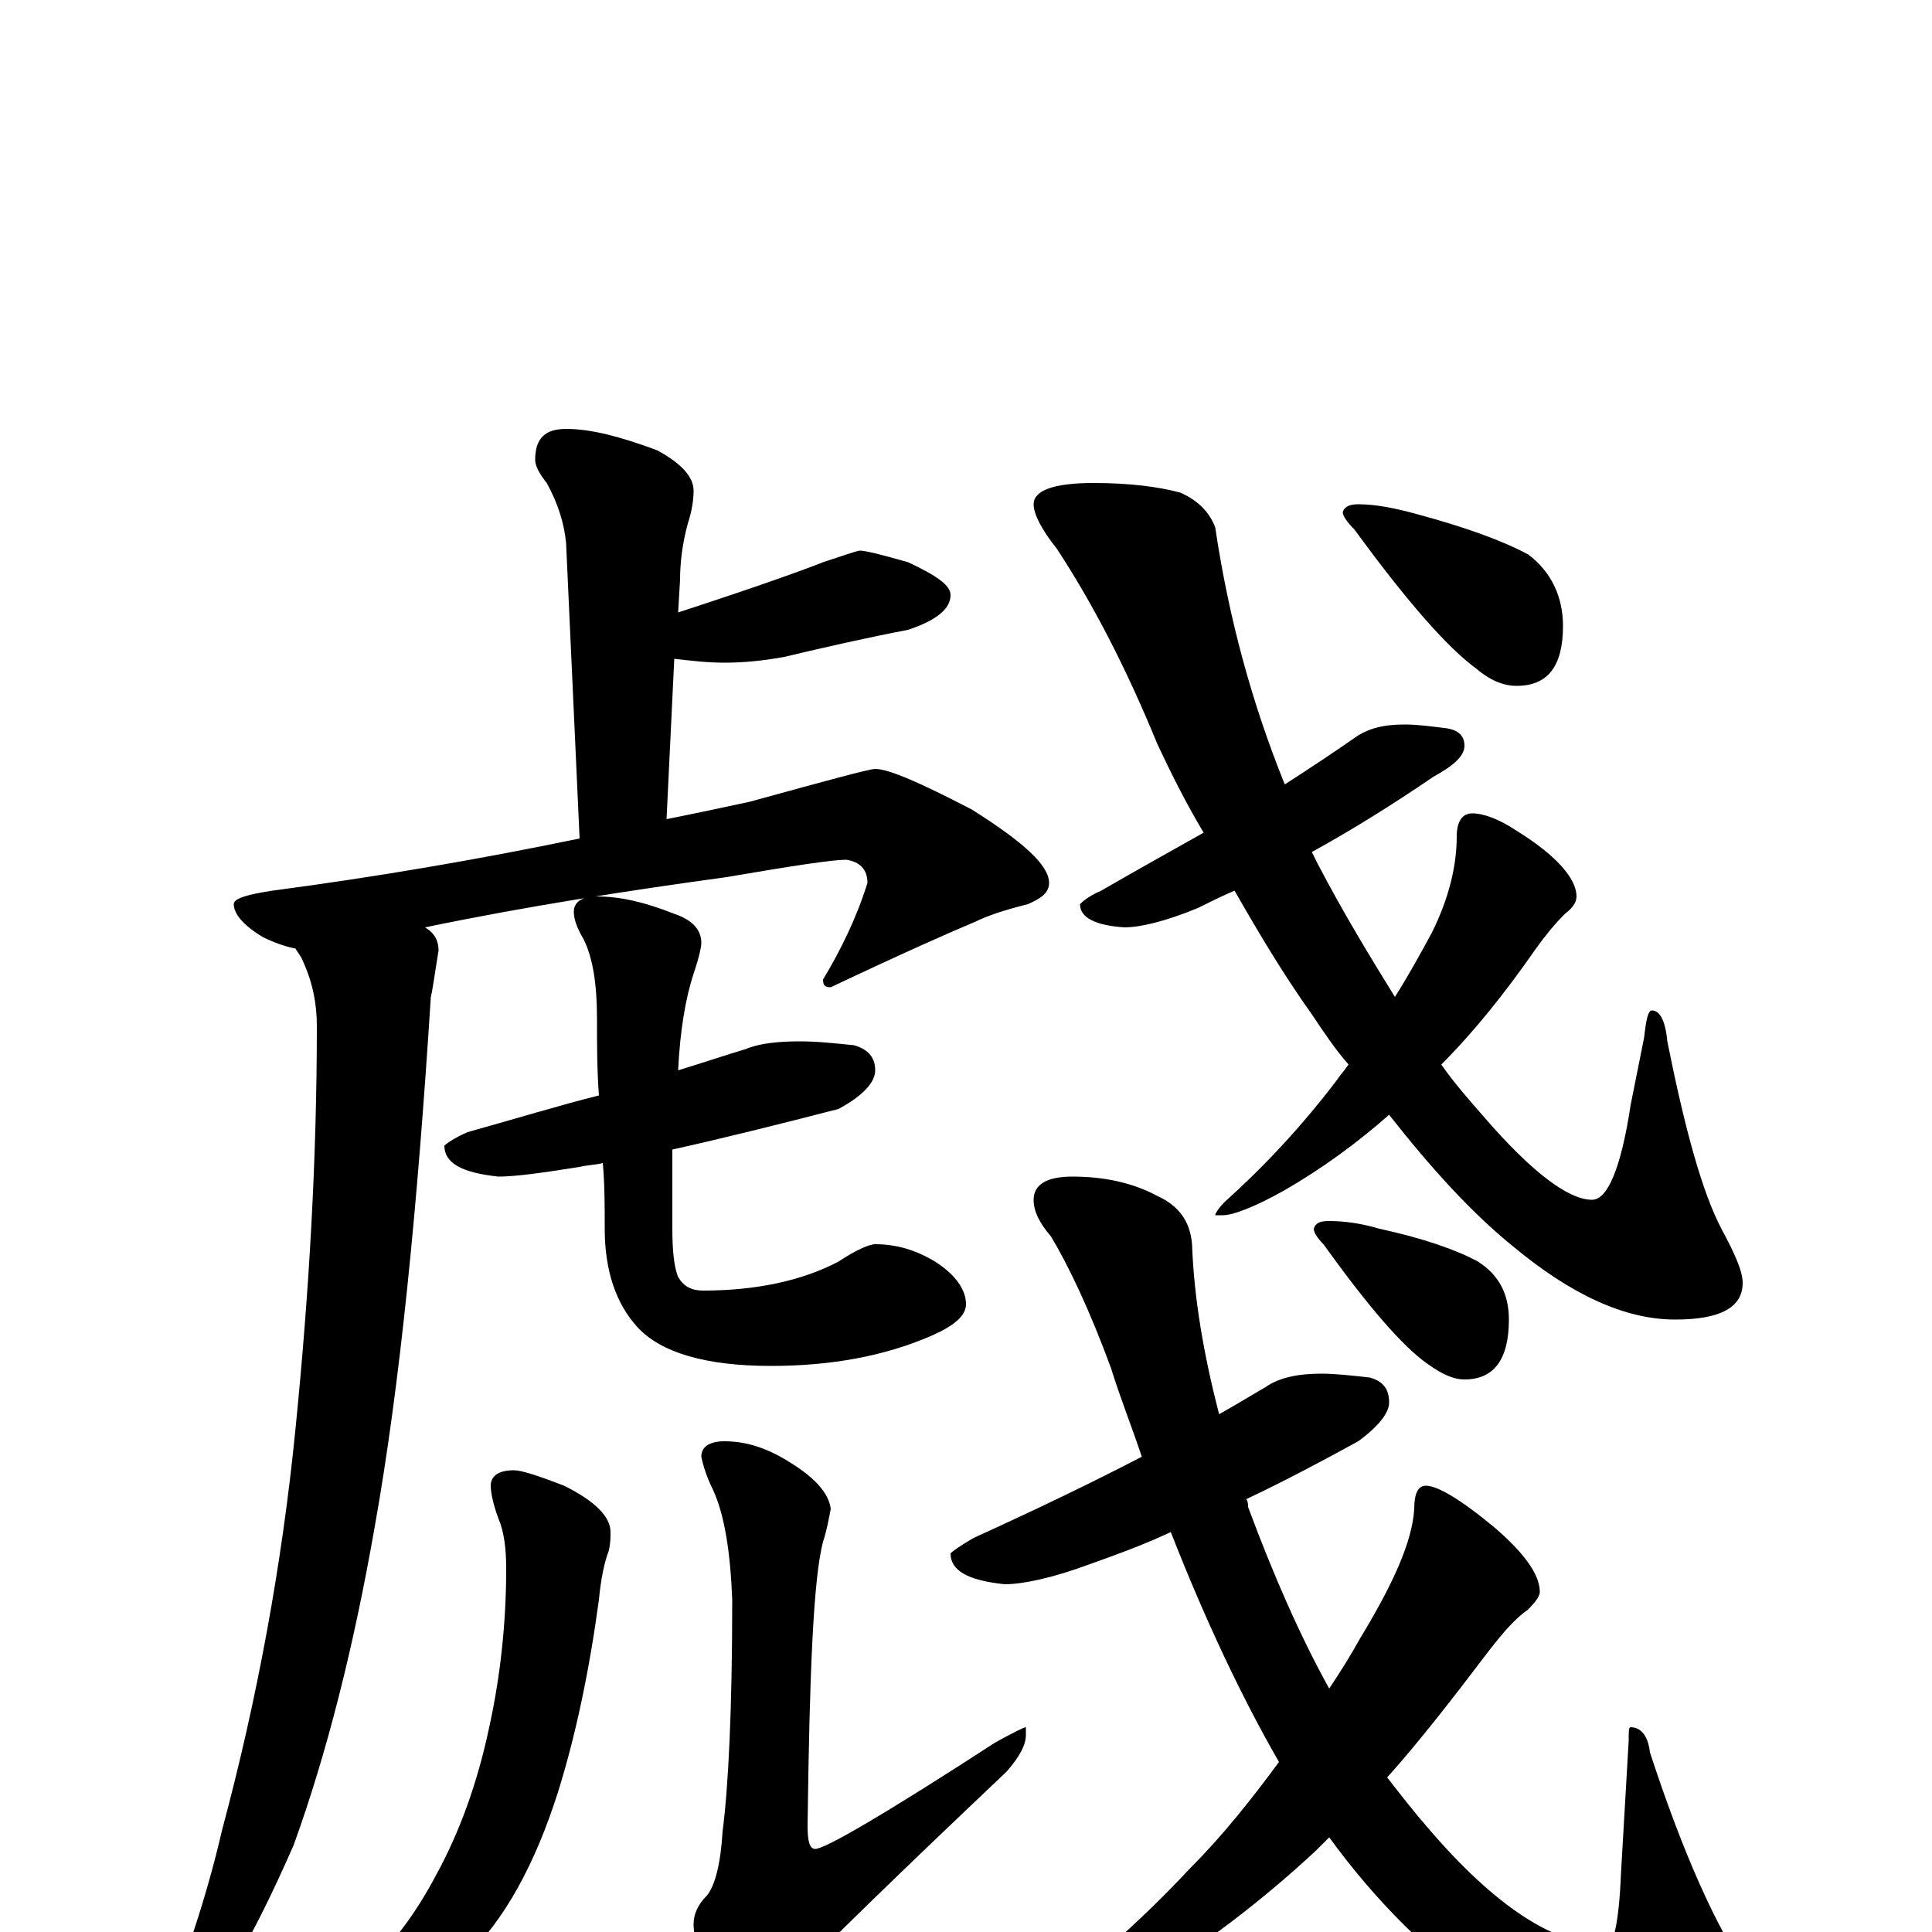 <?xml version="1.0" encoding="utf-8" ?>
<!DOCTYPE svg PUBLIC "-//W3C//DTD SVG 1.1//EN" "http://www.w3.org/Graphics/SVG/1.1/DTD/svg11.dtd">
<svg version="1.1" id="Layer_1" xmlns="http://www.w3.org/2000/svg" xmlns:xlink="http://www.w3.org/1999/xlink" x="0px" y="145px" width="1000px" height="1000px" viewBox="0 0 1000 1000" enable-background="new 0 0 1000 1000" xml:space="preserve">
<g id="Layer_1">
<path id="glyph" transform="matrix(1 0 0 -1 0 1000)" d="M293,778C306,778 321,774 340,767C353,760 359,753 359,746C359,741 358,735 356,729C353,718 352,708 352,700l-1,-17C391,696 416,705 426,709C438,713 444,715 445,715C448,715 456,713 470,709C485,702 492,697 492,692C492,685 485,679 470,674C449,670 427,665 406,660C395,658 385,657 375,657C366,657 358,658 349,659l-4,-83C360,579 374,582 388,585C428,596 450,602 453,602C460,602 476,595 503,581C530,564 543,552 543,543C543,538 539,535 532,532C520,529 511,526 505,523C493,518 468,507 430,489C427,489 426,490 426,493C435,508 443,524 449,543C449,550 445,554 438,555C431,555 411,552 376,546C325,539 273,531 220,520C225,517 227,513 227,508C225,496 224,488 223,484C216,374 207,283 194,210C183,147 169,92 152,45C131,-3 112,-36 93,-54C87,-59 82,-62 78,-62l0,4C93,-23 106,14 115,53C133,120 146,190 153,261C160,331 164,400 164,469C164,480 162,491 157,502C156,505 154,507 153,509C148,510 142,512 136,515C126,521 121,527 121,532C121,535 128,537 141,539C194,546 247,555 300,566l-7,153C292,729 289,739 283,750C279,755 277,759 277,762C277,773 282,778 293,778M414,461C423,461 432,460 442,459C449,457 453,453 453,446C453,440 447,433 434,426C403,418 375,411 348,405C348,392 348,379 348,364C348,352 349,344 351,339C354,334 358,332 364,332C391,332 415,337 434,347C443,353 450,356 453,356C464,356 474,353 484,347C495,340 500,332 500,325C500,319 494,314 483,309C458,298 430,293 399,293C365,293 342,300 330,313C319,325 313,342 313,364C313,376 313,387 312,398C308,397 304,397 300,396C281,393 267,391 258,391C239,393 230,398 230,407C231,408 235,411 242,414C267,421 290,428 310,433C309,446 309,460 309,473C309,490 307,504 302,514C299,519 297,524 297,528C297,533 301,536 309,536C321,536 334,533 349,527C358,524 363,519 363,512C363,510 362,505 359,496C355,484 352,467 351,446C364,450 376,454 386,457C393,460 403,461 414,461M266,239C270,239 279,236 292,231C308,223 316,215 316,207C316,204 316,201 315,197C313,192 311,183 310,172C305,135 298,102 289,73C277,35 261,6 241,-13C221,-30 202,-39 184,-39C179,-39 176,-38 176,-35C176,-32 178,-29 182,-26C201,-10 215,9 226,30C238,52 247,77 253,105C259,132 262,160 262,188C262,198 261,207 258,214C255,222 254,228 254,231C254,236 258,239 266,239M375,254C387,254 398,250 409,243C422,235 429,227 430,219C429,214 428,208 426,202C421,183 419,134 418,55C418,47 419,43 422,43C427,43 458,61 515,98C524,103 530,106 531,106l0,-4C531,97 528,91 521,83C464,29 427,-7 410,-25C401,-37 393,-43 387,-43C380,-43 374,-38 369,-29C362,-14 359,-3 359,4C359,9 361,14 366,19C370,24 373,35 374,52C377,75 379,115 379,172C378,197 375,216 369,229C366,235 364,241 363,246C363,251 367,254 375,254M727,625C734,625 741,624 749,623C755,622 758,619 758,614C758,609 753,604 742,598C720,583 699,570 679,559C680,557 681,555 682,553C695,528 709,505 722,484C729,495 735,506 741,517C750,535 754,552 754,567C754,575 757,579 762,579C768,579 776,576 785,570C806,557 816,545 816,536C816,533 814,530 810,527C805,522 800,516 795,509C779,486 763,466 746,449C753,439 761,430 768,422C793,393 812,379 824,379C832,379 839,395 844,428l7,35C852,472 853,477 855,477C859,477 862,472 863,461C872,416 881,383 891,364C898,351 902,342 902,336C902,323 890,317 867,317C841,317 813,330 783,355C762,372 741,395 719,423C702,408 684,395 665,384C649,375 638,371 633,371l-4,0C629,372 631,375 634,378C653,395 673,416 692,441C694,444 696,446 698,449C691,457 685,466 679,475C664,496 651,518 639,539C632,536 626,533 620,530C603,523 590,520 582,520C567,521 559,525 559,532C560,533 563,536 570,539C589,550 607,560 623,569C614,584 606,600 599,615C583,654 566,687 547,716C539,726 535,734 535,739C535,746 545,750 566,750C585,750 600,748 611,745C620,741 626,735 629,727C636,680 648,636 665,594C679,603 691,611 701,618C708,623 716,625 727,625M703,739C712,739 722,737 733,734C759,727 778,720 791,713C803,704 809,691 809,676C809,655 801,645 785,645C778,645 771,648 764,654C749,665 728,689 701,726C697,730 695,733 695,735C696,738 699,739 703,739M684,289C691,289 700,288 709,287C716,285 719,281 719,274C719,269 714,262 703,254C683,243 664,233 645,224C646,223 646,221 646,220C659,185 673,153 688,126C694,135 699,143 704,152C721,180 731,202 732,219C732,227 734,231 738,231C744,231 756,224 774,209C789,196 797,185 797,176C797,174 795,171 791,167C784,162 778,155 771,146C752,121 735,99 718,80C725,71 732,62 739,54C774,13 805,-7 832,-7C835,-7 838,5 839,30l4,69C843,104 843,106 844,106C849,106 853,102 854,93C871,41 888,3 905,-22C916,-35 922,-44 922,-50C922,-59 918,-65 909,-69C900,-75 889,-78 875,-78C845,-78 811,-64 773,-35C740,-12 712,16 688,49C685,46 683,44 681,42C653,16 625,-5 598,-22C571,-38 550,-46 535,-46l-8,0C527,-45 528,-43 531,-42C560,-21 589,4 616,33C633,50 648,69 662,88C643,121 624,161 606,207C591,200 577,195 563,190C544,183 529,180 520,180C501,182 492,187 492,196C493,197 497,200 504,204C537,219 566,233 591,246C586,261 580,276 575,292C564,322 553,345 544,360C538,367 535,373 535,379C535,387 542,391 555,391C571,391 586,388 599,381C610,376 616,368 617,356C618,328 623,299 631,268C640,273 648,278 655,282C662,287 672,289 684,289M688,368C695,368 704,367 714,364C737,359 754,353 765,347C776,340 781,330 781,317C781,296 773,286 758,286C752,286 746,289 739,294C726,303 708,324 685,356C682,359 680,362 680,364C681,367 683,368 688,368z"/>
</g>
</svg>
